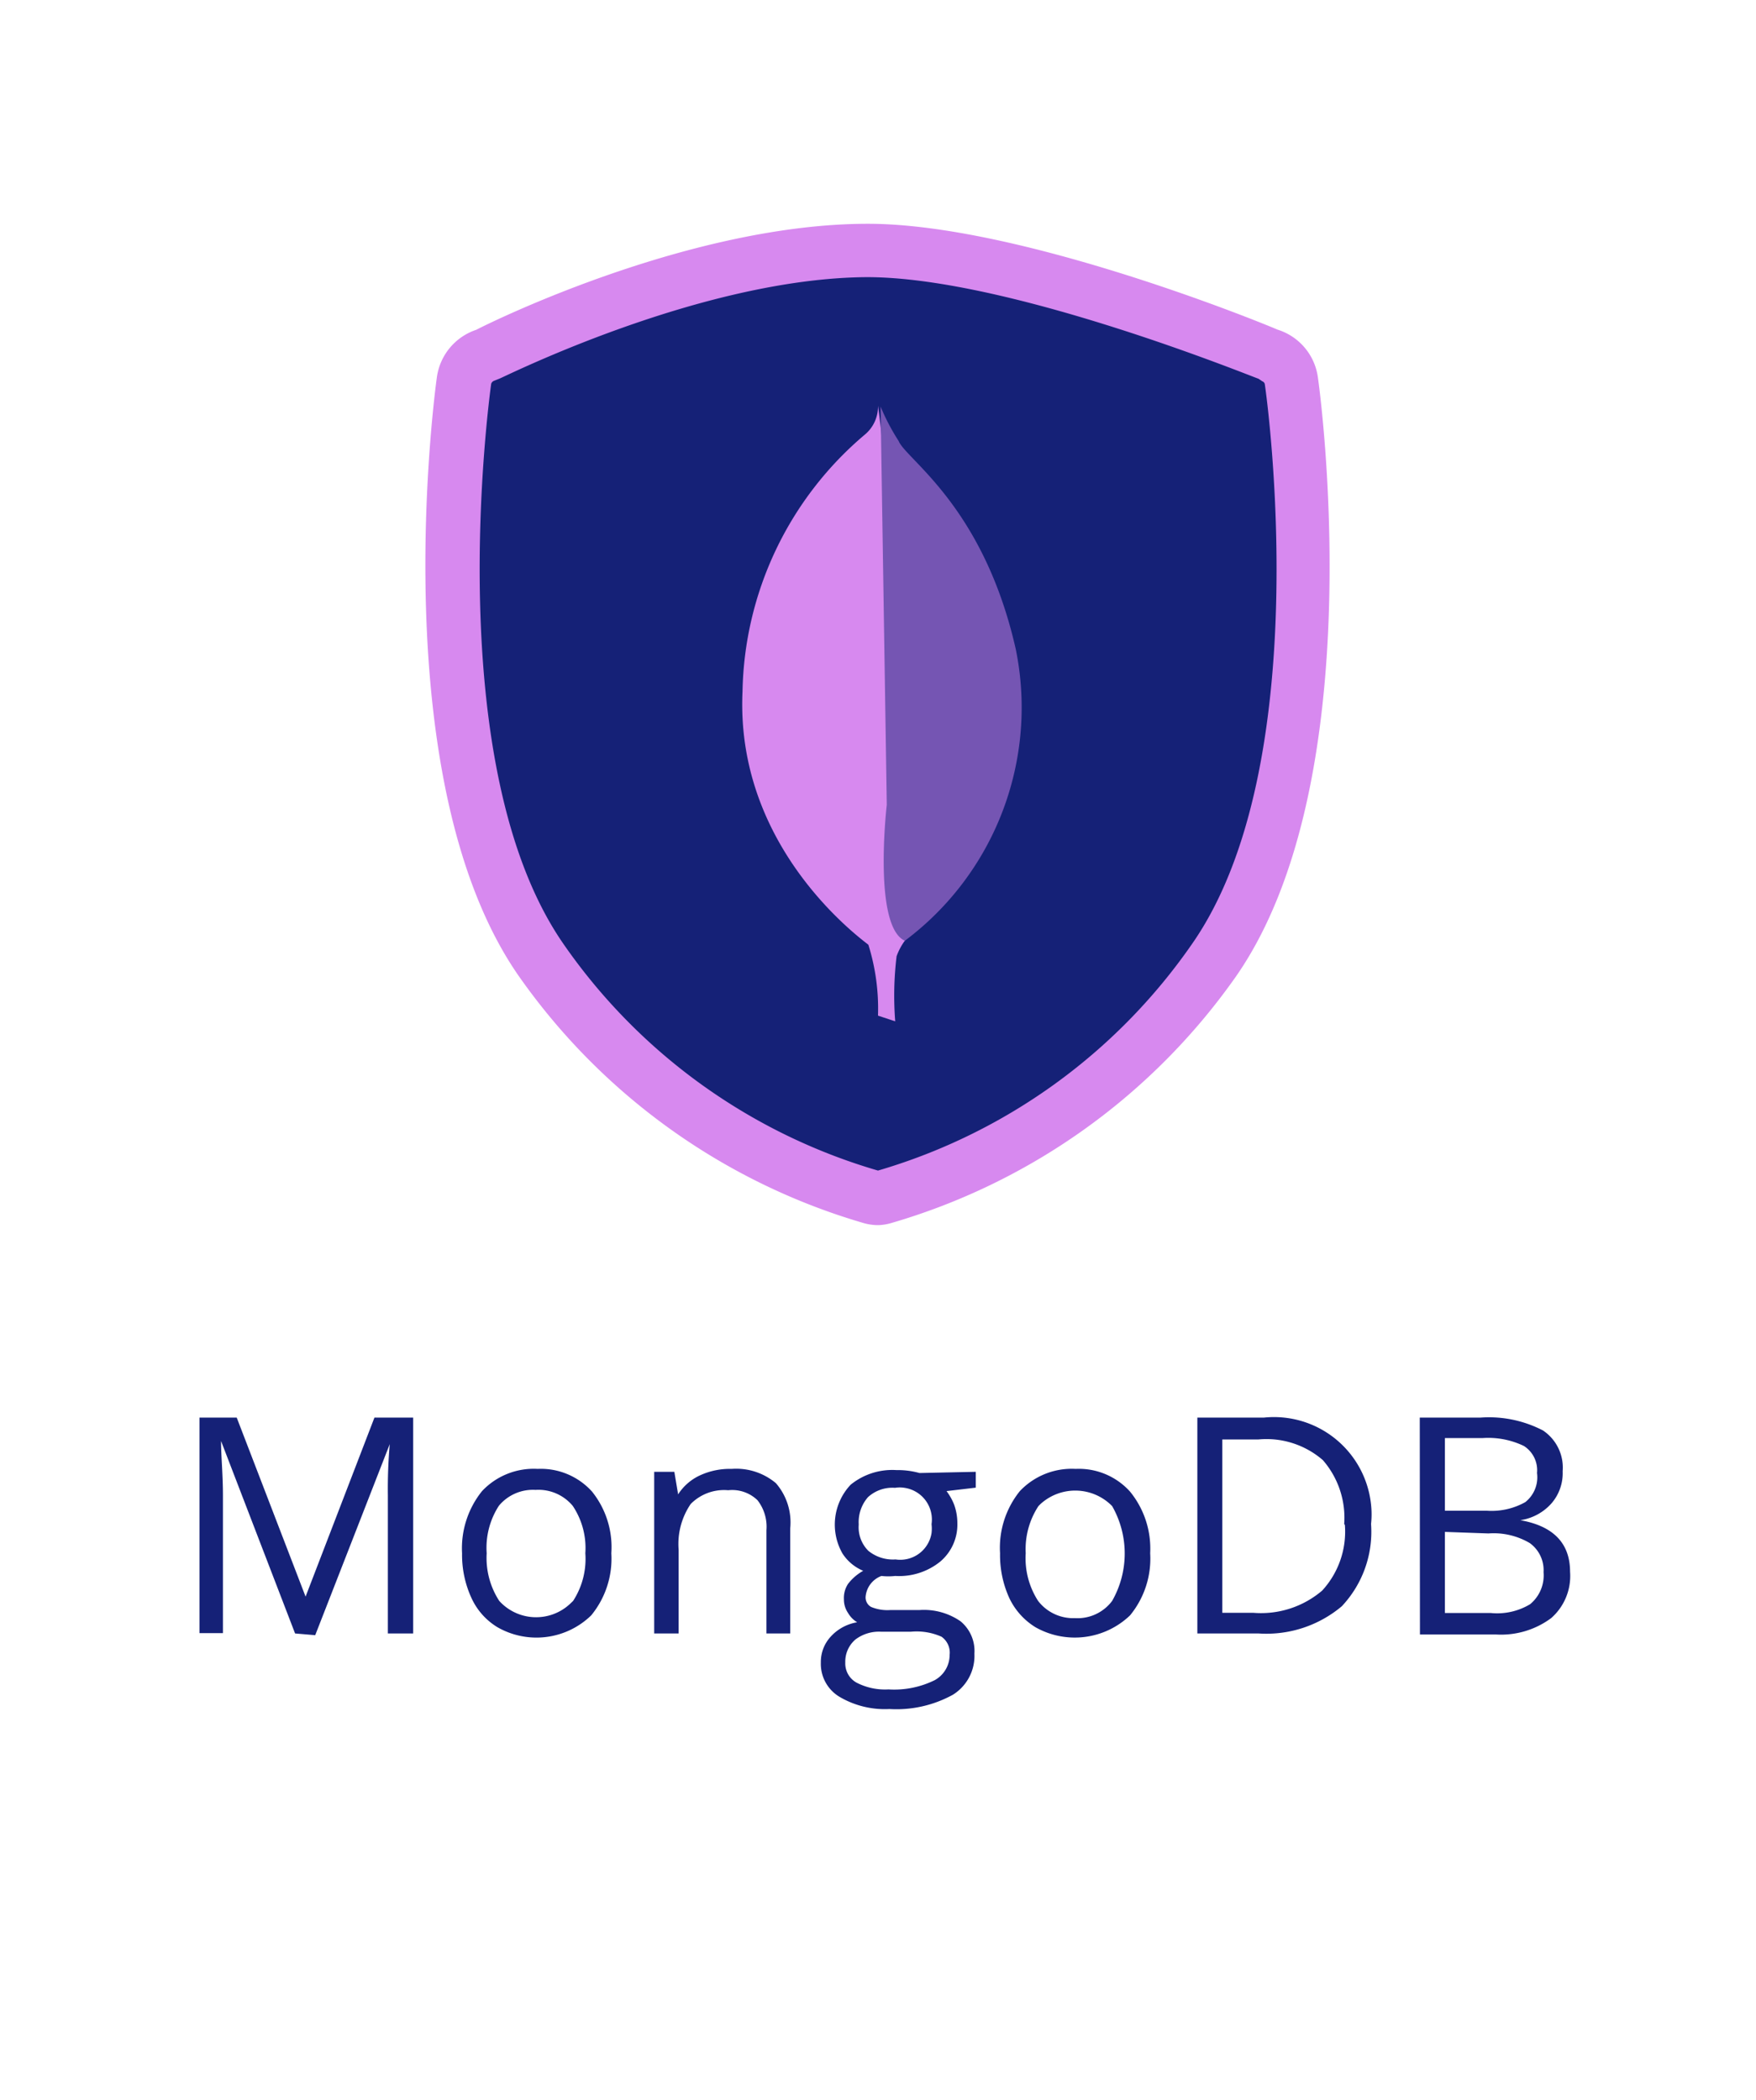 <svg xmlns="http://www.w3.org/2000/svg" width="102" height="122" viewBox="0 0 102 122"><defs><style>.b{fill:#152177}.c{fill:#d789ef}</style></defs><path fill="none" d="M0 0h102v122H0z"/><path class="b" d="M75.06 22.11a1.84 1.84 0 0 0-1.31-1.49s-14.61-6.06-23.35-6.06c-10.2 0-22.1 6.06-22.1 6.06a1.82 1.82 0 0 0-1.3 1.49c-.12.93-3.08 22.79 4.48 33.67a35.56 35.56 0 0 0 19.09 13.69 1.55 1.55 0 0 0 .43 0 1.55 1.55 0 0 0 .43 0 35.57 35.57 0 0 0 19.14-13.76c7.63-10.81 4.6-32.71 4.49-33.6z"/><path class="c" d="M51 71.17a3.09 3.09 0 0 1-.8-.11 37.16 37.16 0 0 1-20.08-14.38c-7.88-11.35-4.87-33.89-4.74-34.79a3.39 3.39 0 0 1 2.28-2.73C29 18.47 40.32 13 50.41 13c8.7 0 22.57 5.62 23.8 6.15a3.38 3.38 0 0 1 2.34 2.76c.14.95 3.16 23.4-4.74 34.79a37.16 37.16 0 0 1-20.08 14.36 3 3 0 0 1-.73.11zM51 68a33.71 33.71 0 0 0 18.21-13.12c7.29-10.37 4.4-31.63 4.26-32.55a.22.22 0 0 0-.15-.18L73.1 22c-.1 0-14.42-5.9-22.73-5.9C40.65 16.15 29.09 22 29 22l-.3.12a.28.28 0 0 0-.17.18c-.12.9-3 22.18 4.21 32.55A33.68 33.68 0 0 0 51 68z"/><path class="c" d="M51.41 30.35a42.7 42.7 0 0 0-.41-6.78 2.12 2.12 0 0 1-.78 1.69 20 20 0 0 0-7.09 14.92c-.4 8.79 6.4 14 7.31 14.7A12.44 12.44 0 0 1 51 59l1 .33a19.09 19.09 0 0 1 .08-3.78 3.54 3.54 0 0 1 1.7-1.95c-.89-12.85-1.71-19.95-2.37-23.25z"/><path d="M52.56 54.65A16.92 16.92 0 0 0 59 37.7c-1.88-8.3-6.36-11-6.8-12.08a12.58 12.58 0 0 1-1.05-2l.36 23.13s-.82 7.05 1.05 7.9z" fill="#7555b3"/><path class="b" d="M17.14 94.89l-4.3-11.18c0 .89.11 1.94.11 3.16v8h-1.36V82.35h2.16l4 10.4 4-10.4H24v12.54h-1.47v-8a29.88 29.88 0 0 1 .11-3l-4.33 11.1zm18.37-4.66a5.19 5.19 0 0 1-1.17 3.61 4.56 4.56 0 0 1-5.44.69 3.86 3.86 0 0 1-1.51-1.69 6 6 0 0 1-.55-2.61A5.3 5.3 0 0 1 28 86.62a4.12 4.12 0 0 1 3.23-1.29 4 4 0 0 1 3.16 1.32 5.15 5.15 0 0 1 1.12 3.58zm-7.24 0A4.58 4.58 0 0 0 29 93a2.89 2.89 0 0 0 4.08.2l.21-.2a4.49 4.49 0 0 0 .71-2.77 4.4 4.4 0 0 0-.73-2.75 2.59 2.59 0 0 0-2.16-.93 2.57 2.57 0 0 0-2.13.92 4.49 4.49 0 0 0-.71 2.76zm16.25 4.66v-6a2.5 2.5 0 0 0-.52-1.74 2.11 2.11 0 0 0-1.7-.58 2.72 2.72 0 0 0-2.18.8 4.12 4.12 0 0 0-.7 2.66v4.86H38V85.5h1.17l.22 1.31a3 3 0 0 1 1.24-1.09 4.14 4.14 0 0 1 1.87-.39 3.58 3.58 0 0 1 2.57.83 3.47 3.47 0 0 1 .83 2.63v6.1zm12.16-9.39v.92l-1.7.2a3.33 3.33 0 0 1 .44.78 3.18 3.18 0 0 1 .19 1.1 2.81 2.81 0 0 1-1 2.22 3.8 3.8 0 0 1-2.61.83 3.57 3.57 0 0 1-.8 0 1.41 1.41 0 0 0-.92 1.22.63.63 0 0 0 .32.58 2.47 2.47 0 0 0 1.11.18h1.7a3.74 3.74 0 0 1 2.38.65 2.23 2.23 0 0 1 .81 1.88 2.66 2.66 0 0 1-1.25 2.39 6.8 6.8 0 0 1-3.69.83 5.18 5.18 0 0 1-2.88-.7 2.23 2.23 0 0 1-1.1-2 2.16 2.16 0 0 1 .56-1.49 2.66 2.66 0 0 1 1.55-.85 1.52 1.52 0 0 1-.53-.54 1.39 1.39 0 0 1-.24-.79 1.49 1.49 0 0 1 .24-.9 2.91 2.91 0 0 1 .88-.76 2.65 2.65 0 0 1-1.2-1 3.38 3.38 0 0 1 .47-4 3.83 3.83 0 0 1 2.66-.85 4.69 4.69 0 0 1 1.34.17zM49.1 96.58a1.27 1.27 0 0 0 .66 1.17 3.6 3.6 0 0 0 1.85.39 5.31 5.31 0 0 0 2.69-.54 1.67 1.67 0 0 0 .86-1.46 1.13 1.13 0 0 0-.47-1.06 3.55 3.55 0 0 0-1.79-.29h-1.7a2.27 2.27 0 0 0-1.51.45 1.69 1.69 0 0 0-.59 1.34zm.78-8a1.93 1.93 0 0 0 .56 1.51 2.26 2.26 0 0 0 1.58.5 1.84 1.84 0 0 0 2.09-1.53 2.26 2.26 0 0 0 0-.52 1.86 1.86 0 0 0-1.57-2.11 1.69 1.69 0 0 0-.55 0 2.1 2.1 0 0 0-1.57.54 2.2 2.2 0 0 0-.54 1.57zm16.93 1.65a5.19 5.19 0 0 1-1.17 3.61 4.64 4.64 0 0 1-5.49.69 4 4 0 0 1-1.52-1.69 6 6 0 0 1-.54-2.61 5.24 5.24 0 0 1 1.15-3.61 4.15 4.15 0 0 1 3.24-1.29 4 4 0 0 1 3.16 1.32 5.23 5.23 0 0 1 1.17 3.58zm-7.23 0A4.57 4.57 0 0 0 60.3 93a2.57 2.57 0 0 0 2.14 1 2.51 2.51 0 0 0 2.16-1 5.56 5.56 0 0 0 0-5.51 3 3 0 0 0-4.16-.12l-.12.12a4.56 4.56 0 0 0-.74 2.74zm20.06-1.7a6.31 6.31 0 0 1-1.7 4.78 6.8 6.8 0 0 1-4.84 1.58h-3.55V82.35h3.87a5.67 5.67 0 0 1 6.22 5.06 5.24 5.24 0 0 1 0 1.12zm-1.56 0a5.1 5.1 0 0 0-1.24-3.71 5 5 0 0 0-3.74-1.2H71v10.07h1.8a5.47 5.47 0 0 0 4-1.29 5.06 5.06 0 0 0 1.32-3.81zm4.39-6.18H86a6.8 6.8 0 0 1 3.63.75 2.6 2.6 0 0 1 1.14 2.37 2.68 2.68 0 0 1-.63 1.84 3 3 0 0 1-1.83 1c1.92.34 2.89 1.34 2.89 3A3.25 3.25 0 0 1 90.1 94a4.88 4.88 0 0 1-3.2.95h-4.42zm1.46 5.41h2.43a4 4 0 0 0 2.24-.5 1.84 1.84 0 0 0 .68-1.69 1.67 1.67 0 0 0-.76-1.57 4.77 4.77 0 0 0-2.41-.46h-2.18zm0 1.23v4.71h2.65a3.71 3.71 0 0 0 2.3-.51 2.17 2.17 0 0 0 .78-1.86 1.94 1.94 0 0 0-.8-1.69 4.13 4.13 0 0 0-2.4-.56z"/></svg>